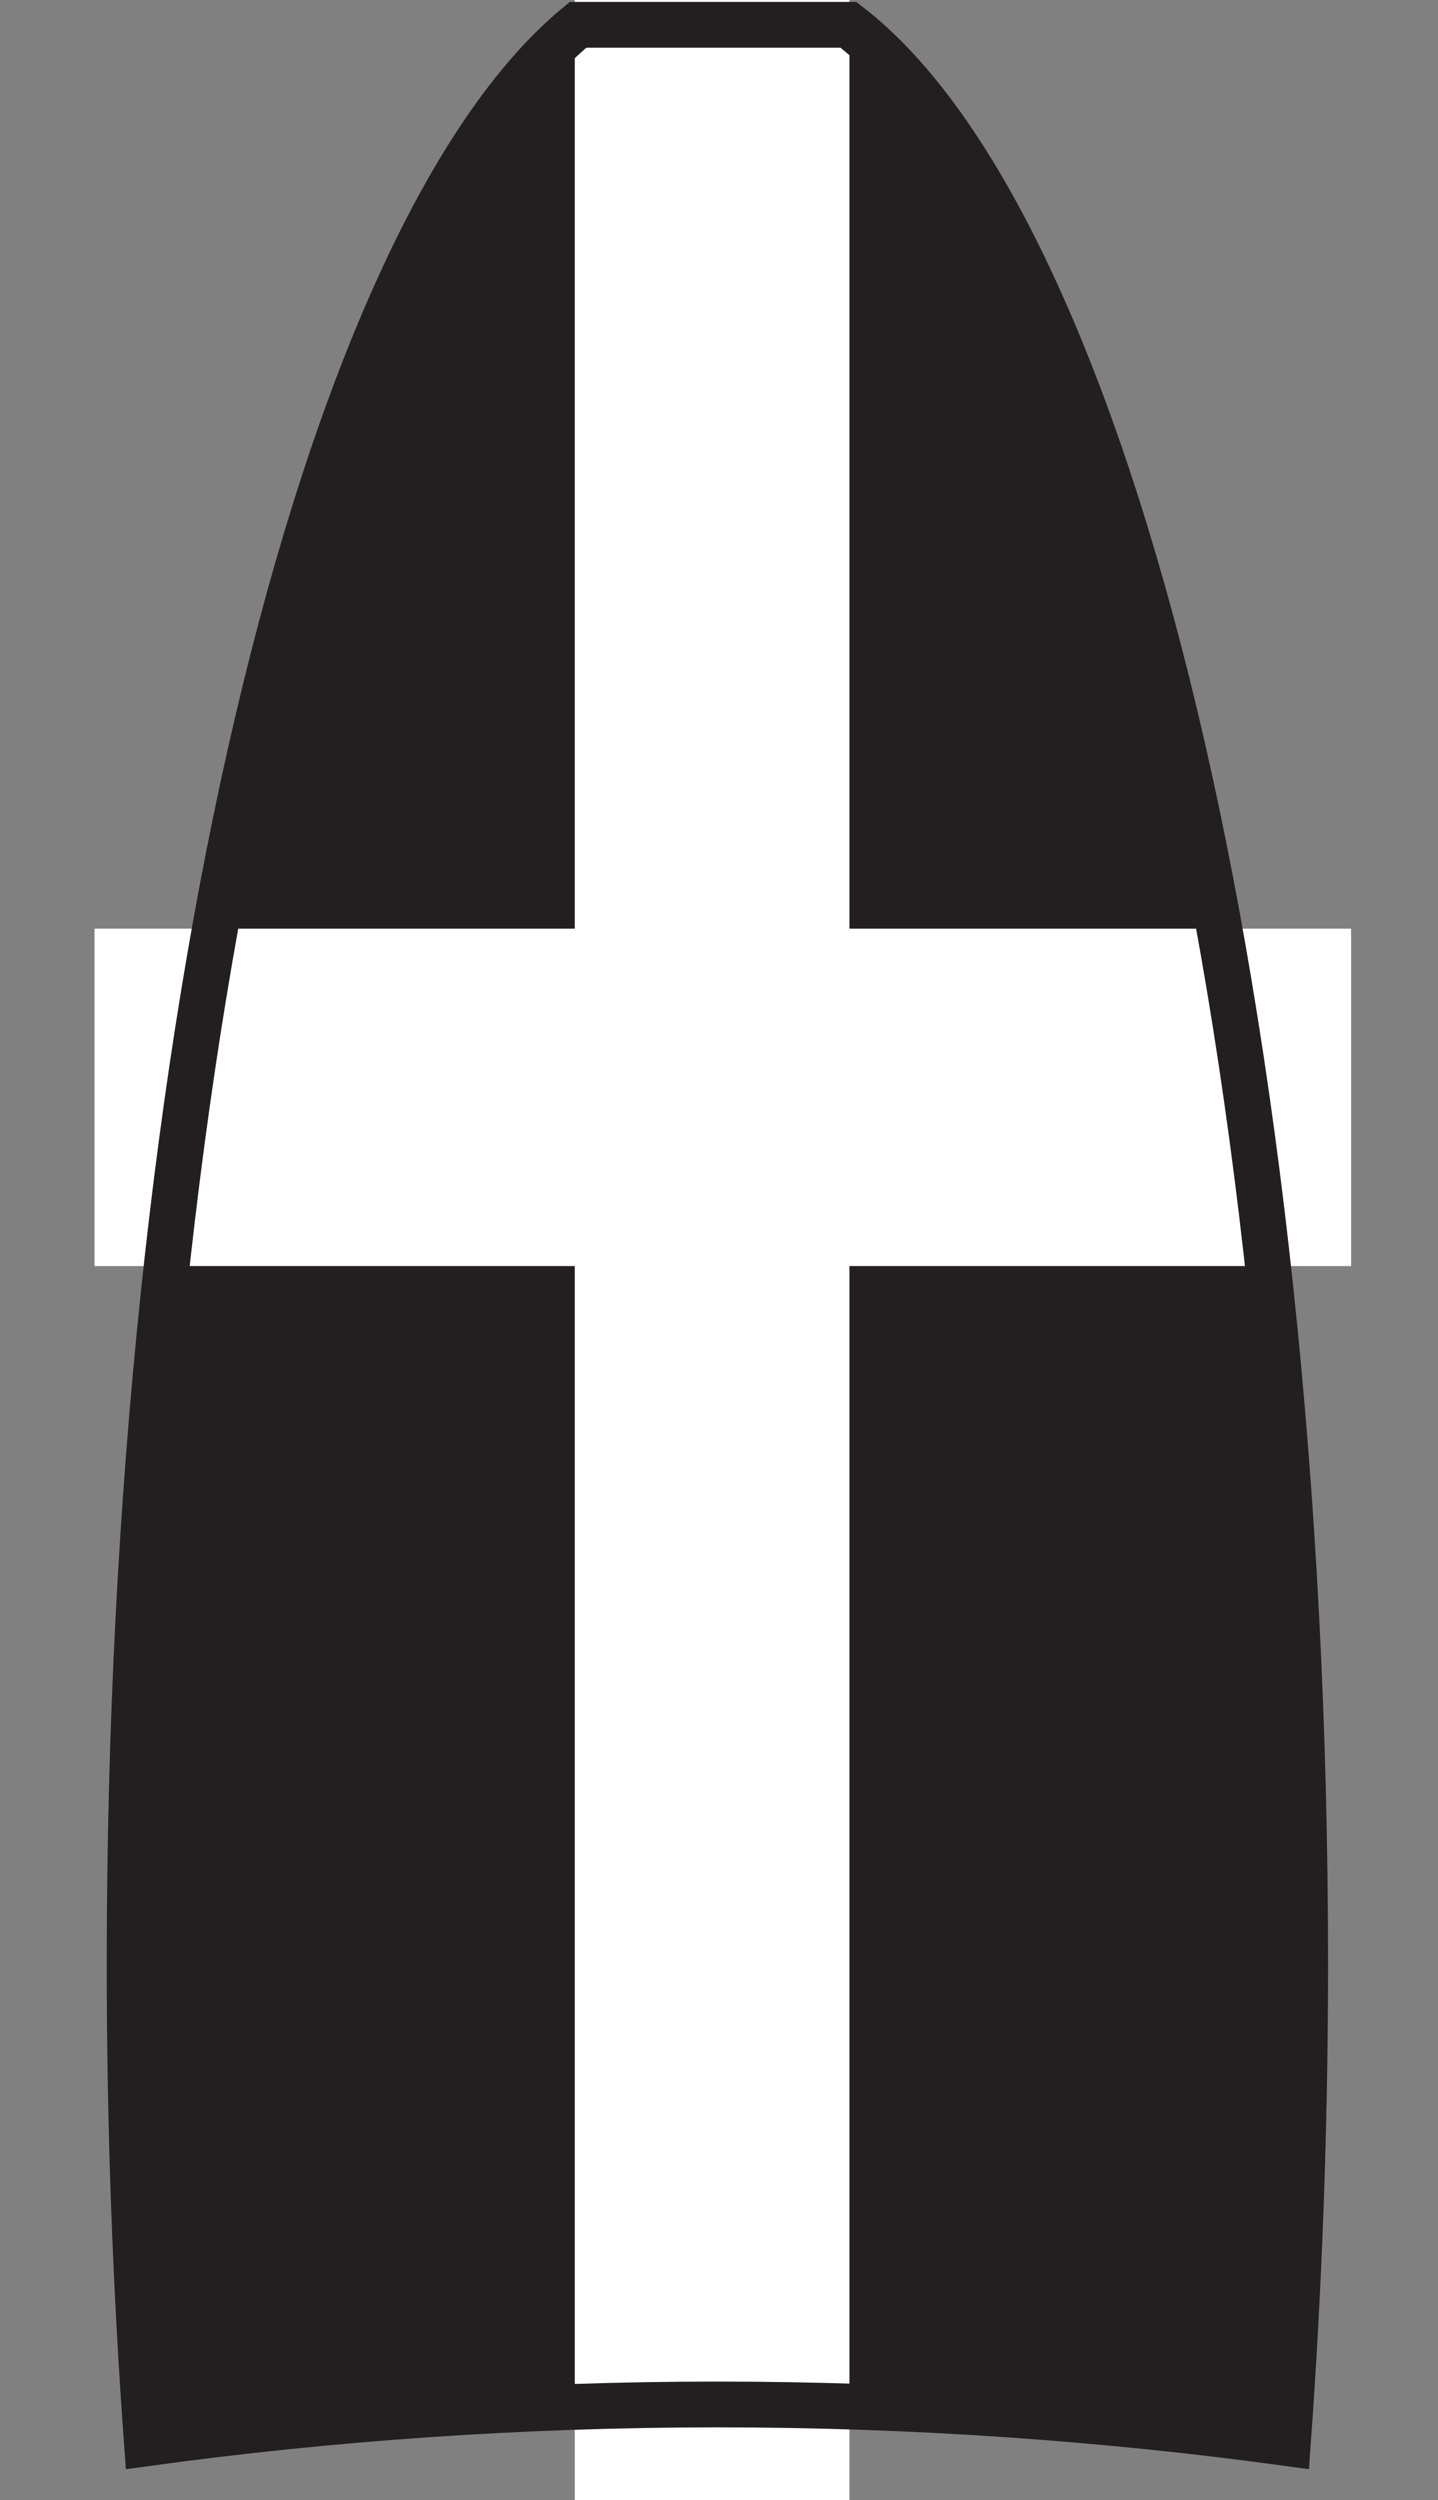 <?xml version="1.0" encoding="UTF-8" standalone="no"?>
<!DOCTYPE svg PUBLIC "-//W3C//DTD SVG 1.1//EN" "http://www.w3.org/Graphics/SVG/1.1/DTD/svg11.dtd">
<svg id="richlieuIcon" width="100%" height="100%" viewBox="0 0 42 73" version="1.1" xmlns="http://www.w3.org/2000/svg" xmlns:xlink="http://www.w3.org/1999/xlink" xml:space="preserve" xmlns:serif="http://www.serif.com/" style="fill-rule:evenodd;clip-rule:evenodd;stroke-miterlimit:10;">
    <rect x="0" y="0" width="42" height="73" fill="#808080" stroke="none"/>
    <g transform="matrix(2.266,0,0,2.266,20.953,0.405)">
        <path d="M0,30.804C2.517,30.804 4.975,30.977 7.353,31.303C7.497,29.322 7.576,27.255 7.576,25.124C7.576,10.973 4.184,-0.499 0,-0.499C-4.185,-0.499 -7.576,10.973 -7.576,25.124C-7.576,27.255 -7.498,29.322 -7.353,31.303C-4.975,30.977 -2.518,30.804 0,30.804" style="fill:rgb(35,31,32);fill-rule:nonzero;"/>
    </g>
    <g transform="matrix(-2.266,0,0,2.266,1142.26,-1196.07)">
        <rect x="493.138" y="527.106" width="3.54" height="33.109" style="fill:white;"/>
    </g>
    <g transform="matrix(2.266,0,0,2.266,-1100.35,-1203.72)">
        <rect x="486.81" y="543.175" width="16.196" height="4.348" style="fill:white;"/>
    </g>
    <g transform="matrix(2.266,0,0,2.266,20.953,1.855)">
        <path d="M0,30.164C2.517,30.164 4.975,30.337 7.353,30.663C7.497,28.682 7.576,26.615 7.576,24.484C7.576,12.296 5.06,2.094 1.689,-0.499L-1.796,-0.499C-5.113,2.227 -7.576,12.425 -7.576,24.484C-7.576,26.615 -7.498,28.682 -7.353,30.663C-4.975,30.337 -2.518,30.164 0,30.164Z" style="fill:none;fill-rule:nonzero;stroke:rgb(35,31,32);stroke-width:0.59px;"/>
    </g>
</svg>
